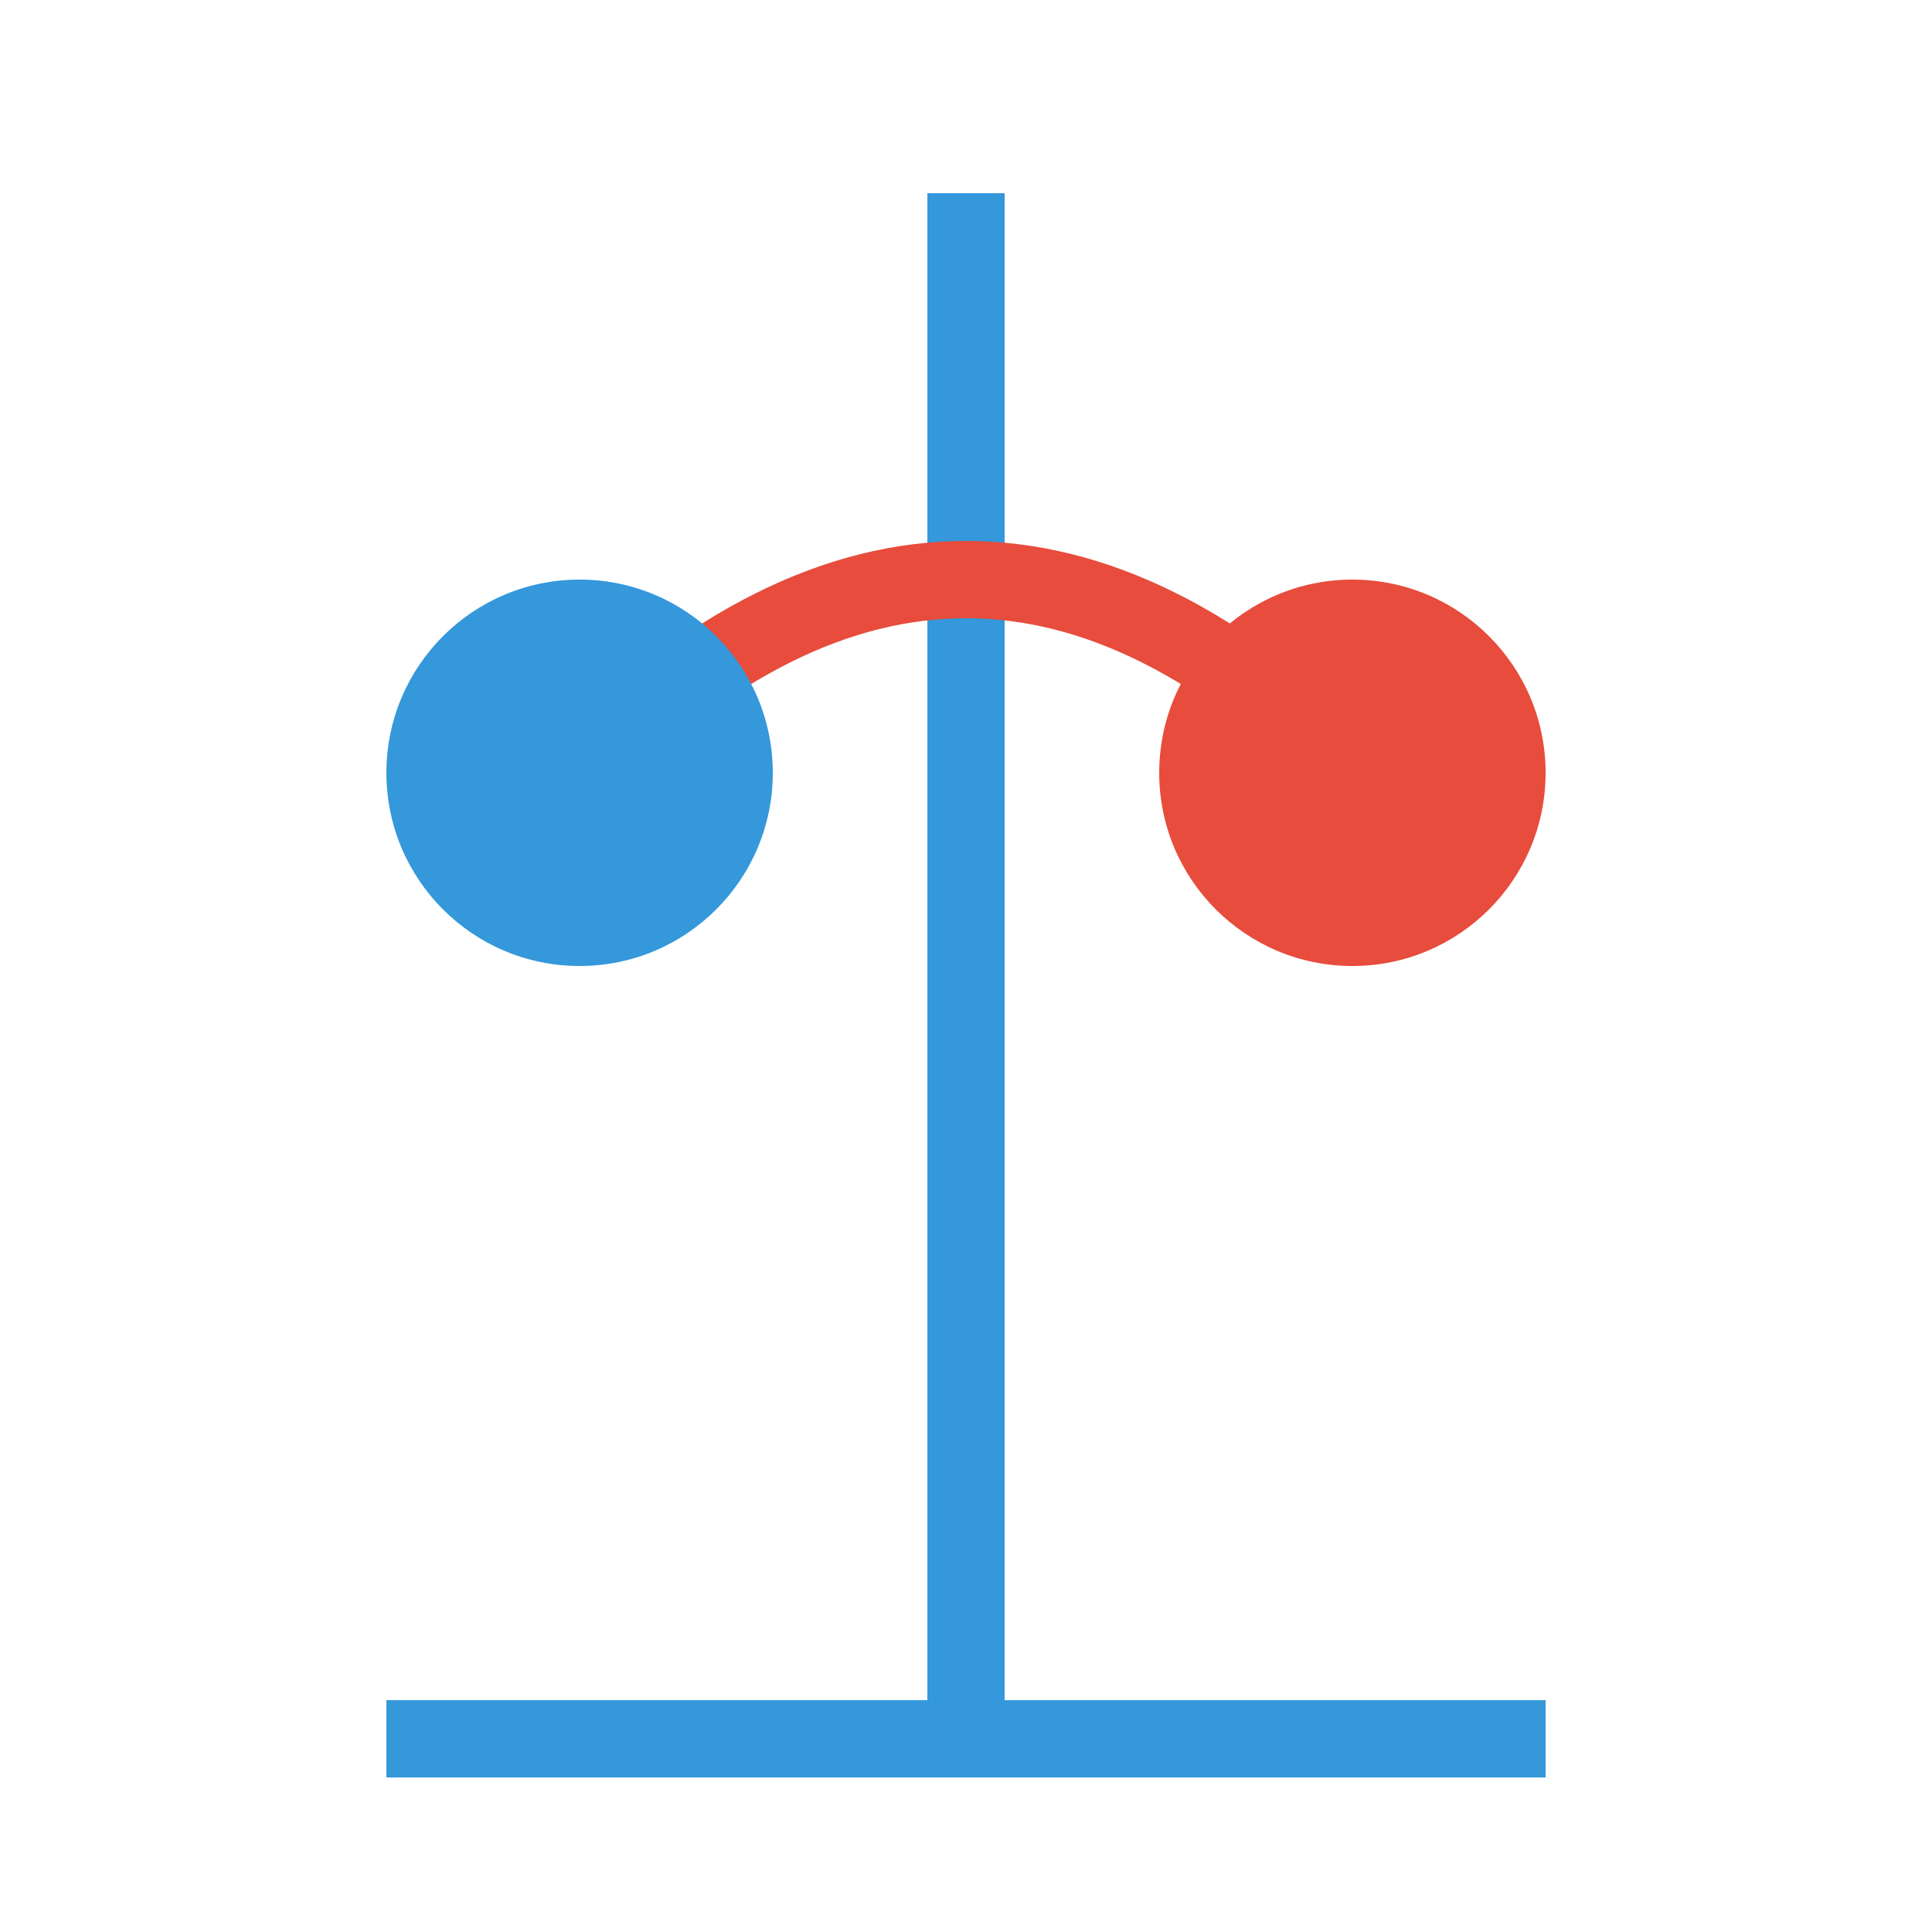 <svg width="1024" height="1024" viewBox="0 0 100 100" xmlns="http://www.w3.org/2000/svg">
  <path d="M50 10 V90" stroke="#3498DB" stroke-width="4" />
  <path d="M20 90 H80" stroke="#3498DB" stroke-width="4" />
  <path d="M30 40 Q50 20 70 40" stroke="#E74C3C" stroke-width="4" fill="none" />
  <circle cx="30" cy="40" r="10" fill="#3498DB" />
  <circle cx="70" cy="40" r="10" fill="#E74C3C" />
</svg>
